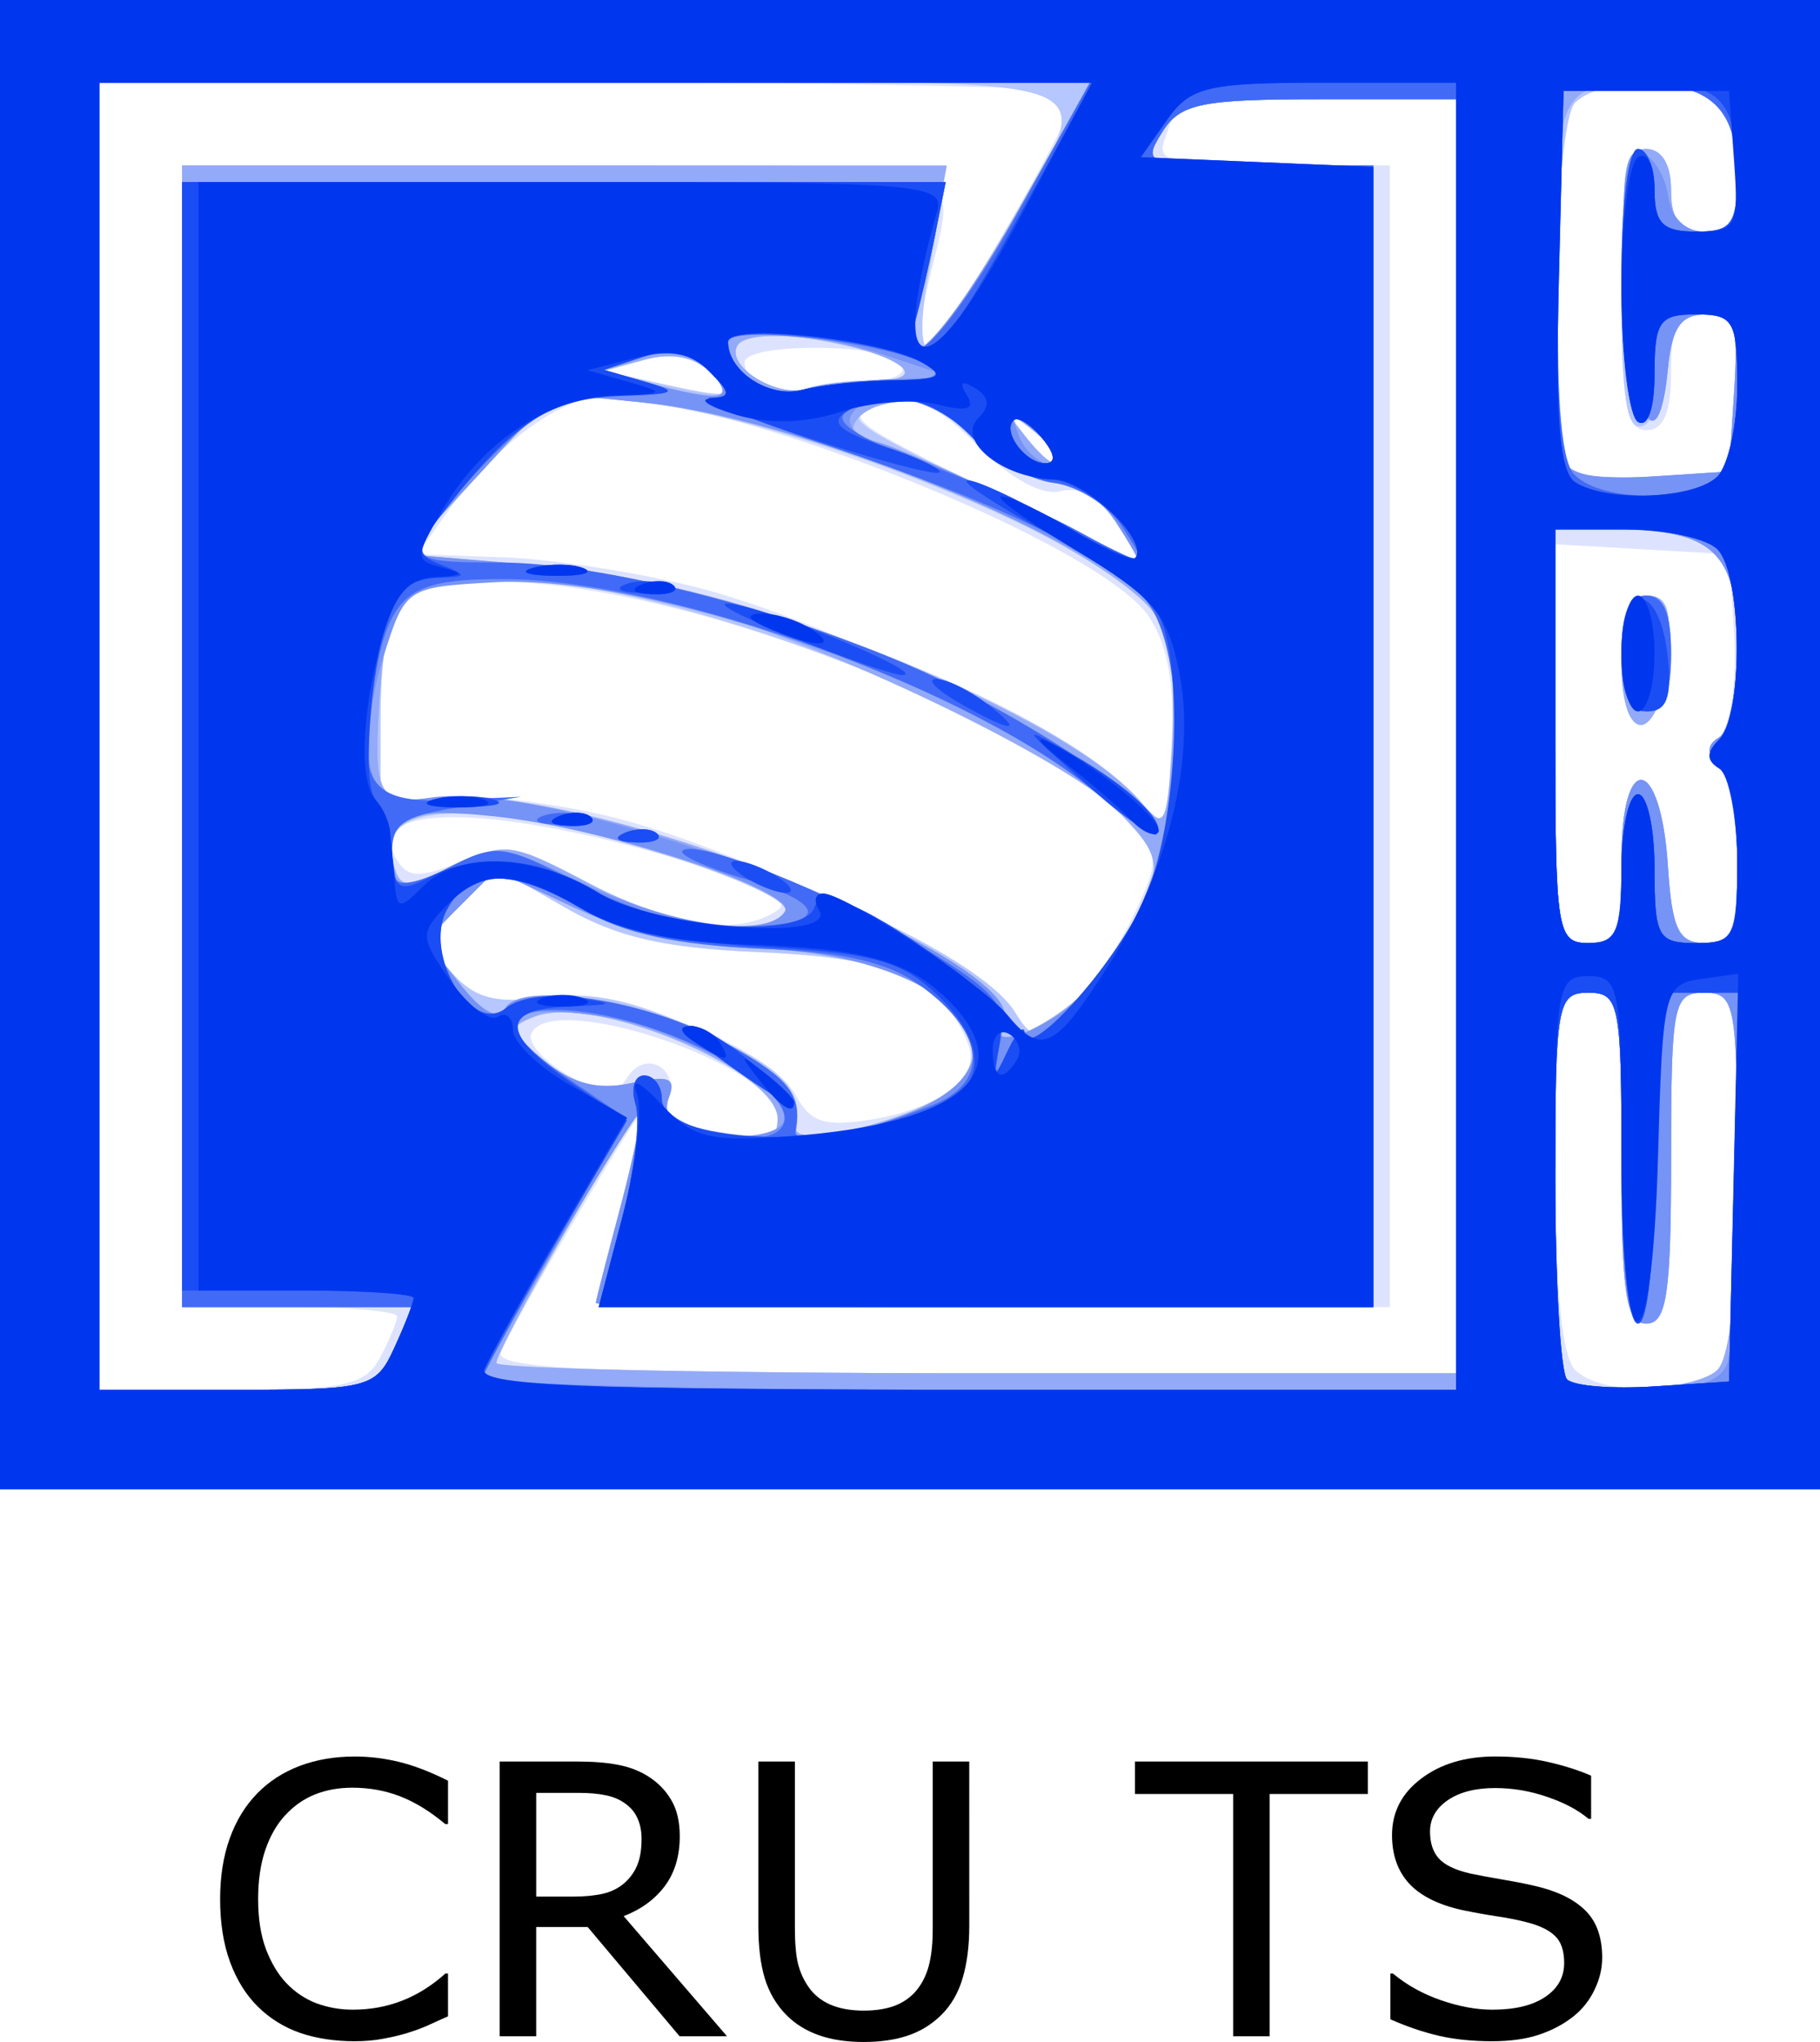 <?xml version="1.0" encoding="UTF-8" standalone="no"?>
<!-- Created with Inkscape (http://www.inkscape.org/) -->

<svg
   version="1.1"
   id="svg6701"
   width="110"
   height="123.402"
   viewBox="0 0 110 123.402"
   sodipodi:docname="CRU TS.svg"
   inkscape:version="1.2.2 (b0a84865, 2022-12-01)"
   xmlns:inkscape="http://www.inkscape.org/namespaces/inkscape"
   xmlns:sodipodi="http://sodipodi.sourceforge.net/DTD/sodipodi-0.dtd"
   xmlns="http://www.w3.org/2000/svg"
   xmlns:svg="http://www.w3.org/2000/svg">
  <defs
     id="defs6705" />
  <sodipodi:namedview
     id="namedview6703"
     pagecolor="#ffffff"
     bordercolor="#666666"
     borderopacity="1.0"
     inkscape:showpageshadow="2"
     inkscape:pageopacity="0.0"
     inkscape:pagecheckerboard="0"
     inkscape:deskcolor="#d1d1d1"
     showgrid="false"
     inkscape:zoom="2.6222222"
     inkscape:cx="56.25"
     inkscape:cy="48.241525"
     inkscape:window-width="1269"
     inkscape:window-height="829"
     inkscape:window-x="0"
     inkscape:window-y="25"
     inkscape:window-maximized="0"
     inkscape:current-layer="g6707" />
  <g
     inkscape:groupmode="layer"
     inkscape:label="Image"
     id="g6707">
    <g
       aria-label="CRU TS"
       id="text6846"
       style="font-size:40px"
       transform="matrix(0.571,0,0,0.571,20.514,48.166)">
      <path
         d="m 11.494,129.077 q -1.074,0.469 -1.953,0.879 -0.859,0.41 -2.266,0.859 -1.191,0.371 -2.598,0.625 -1.387,0.273 -3.066,0.273 -3.164,0 -5.762,-0.879 -2.578,-0.898 -4.492,-2.793 -1.875,-1.855 -2.93,-4.707 -1.055,-2.871 -1.055,-6.66 0,-3.594 1.016,-6.426 1.016,-2.832 2.93,-4.785 1.855,-1.895 4.473,-2.891 2.637,-0.996 5.84,-0.996 2.344,0 4.668,0.566 2.344,0.566 5.195,1.992 v 4.59 h -0.293 q -2.402,-2.012 -4.766,-2.93 -2.363,-0.918 -5.059,-0.918 -2.207,0 -3.984,0.723 -1.758,0.703 -3.145,2.207 -1.348,1.465 -2.109,3.711 -0.742,2.227 -0.742,5.156 0,3.066 0.82,5.273 0.84,2.207 2.148,3.594 1.367,1.445 3.184,2.148 1.836,0.684 3.867,0.684 2.793,0 5.234,-0.957 2.441,-0.957 4.57,-2.871 h 0.273 z"
         id="path6848" />
      <path
         d="m 41.026,131.186 h -5.02 l -9.727,-11.562 h -5.449 v 11.562 h -3.867 v -29.082 h 8.145 q 2.637,0 4.395,0.352 1.758,0.332 3.164,1.211 1.582,0.996 2.461,2.52 0.898,1.504 0.898,3.828 0,3.145 -1.582,5.273 -1.582,2.109 -4.355,3.184 z m -9.043,-20.898 q 0,-1.25 -0.449,-2.207 -0.43,-0.977 -1.445,-1.641 -0.84,-0.566 -1.992,-0.781 -1.152,-0.234 -2.715,-0.234 h -4.551 v 10.977 h 3.906 q 1.836,0 3.203,-0.312 1.367,-0.332 2.324,-1.211 0.879,-0.82 1.289,-1.875 0.43,-1.074 0.43,-2.715 z"
         id="path6850" />
      <path
         d="m 66.67,119.507 q 0,3.164 -0.703,5.527 -0.684,2.344 -2.266,3.906 -1.504,1.484 -3.516,2.168 -2.012,0.684 -4.688,0.684 -2.734,0 -4.766,-0.723 -2.031,-0.723 -3.418,-2.129 -1.582,-1.602 -2.285,-3.867 -0.684,-2.266 -0.684,-5.566 v -17.402 h 3.867 v 17.598 q 0,2.363 0.312,3.73 0.332,1.367 1.094,2.48 0.859,1.27 2.324,1.914 1.484,0.645 3.555,0.645 2.09,0 3.555,-0.625 1.465,-0.645 2.344,-1.934 0.762,-1.113 1.074,-2.539 0.332,-1.445 0.332,-3.574 v -17.695 h 3.867 z"
         id="path6852" />
      <path
         d="M 108.858,105.542 H 98.467 v 25.645 H 94.6 V 105.542 H 84.209 v -3.438 h 24.648 z"
         id="path6854" />
      <path
         d="m 133.662,122.886 q 0,1.699 -0.801,3.359 -0.781,1.66 -2.207,2.812 -1.562,1.25 -3.652,1.953 -2.07,0.703 -5,0.703 -3.145,0 -5.664,-0.586 -2.5,-0.586 -5.098,-1.738 v -4.844 h 0.273 q 2.207,1.836 5.098,2.832 2.891,0.996 5.43,0.996 3.594,0 5.586,-1.348 2.012,-1.348 2.012,-3.594 0,-1.934 -0.957,-2.852 -0.938,-0.918 -2.871,-1.426 -1.465,-0.391 -3.184,-0.645 -1.699,-0.254 -3.613,-0.645 -3.867,-0.82 -5.742,-2.793 -1.855,-1.992 -1.855,-5.176 0,-3.652 3.086,-5.977 3.086,-2.344 7.832,-2.344 3.066,0 5.625,0.586 2.559,0.586 4.531,1.445 v 4.57 h -0.273 q -1.66,-1.406 -4.375,-2.324 -2.695,-0.938 -5.527,-0.938 -3.105,0 -5,1.289 -1.875,1.289 -1.875,3.32 0,1.816 0.938,2.852 0.938,1.035 3.301,1.582 1.25,0.273 3.555,0.664 2.305,0.391 3.906,0.801 3.242,0.859 4.883,2.598 1.641,1.738 1.641,4.863 z"
         id="path6856" />
    </g>
    <g
       id="g6828">
      <path
         style="fill:#dde3fe"
         d="M 0,45 V 0 h 55 55 V 45 90 H 55 0 Z M 22.965,82.066 C 23.534,81.002 24,79.877 24,79.566 24,79.255 21.075,79 17.5,79 H 11 V 44.5 10 H 34 C 59.681,10 57.901,9.415 56.081,17.25 55.602,19.312 55.582,21 56.035,21 56.814,21 65,6.963 65,5.627 65,5.282 51.725,5 35.5,5 H 6 V 44.5 84 h 7.965 c 6.851,0 8.11,-0.27 9,-1.934 z M 103.8,82.8 c 0.785,-0.785 1.2,-4.933 1.2,-12 0,-10.133 -0.123,-10.8 -2,-10.8 -1.867,0 -2,0.667 -2,10 0,8.222 -0.267,10 -1.5,10 C 98.267,80 98,78.222 98,70 98,60.667 97.867,60 96,60 c -1.877,0 -2,0.667 -2,10.8 0,7.067 0.415,11.215 1.2,12 1.55,1.55 7.05,1.55 8.6,0 z M 88,44.5 V 6 H 79.5 C 74.825,6 71,6.188 71,6.418 c 0,0.23 -0.273,1.13 -0.607,2 C 69.875,9.769 70.823,10 76.893,10 H 84 V 44.5 79 H 60 C 46.8,79 36.005,78.888 36.012,78.75 36.018,78.612 36.688,76.025 37.5,73 c 0.812,-3.025 1.474,-5.725 1.47,-6 -0.007,-0.593 -7.98,12.936 -8.693,14.75 C 29.891,82.733 36.012,83 58.893,83 H 88 Z M 47,67.52 C 47,64.393 33.203,59.744 32.1,62.5 c -0.22,0.55 0.804,1.675 2.275,2.5 2.257,1.265 2.81,1.284 3.538,0.122 1.075,-1.716 3.195,-0.567 2.464,1.336 -0.362,0.942 0.382,1.531 2.294,1.818 1.556,0.233 3.166,0.492 3.579,0.574 0.412,0.082 0.75,-0.516 0.75,-1.33 z m 10.778,-1.87 c 1.1,-1.1 1.166,-1.886 0.296,-3.511 C 56.354,58.925 53.494,57.872 45.56,57.532 40.144,57.3 37.227,56.616 34.171,54.86 L 30.063,52.5 27.844,54.715 c -2.121,2.117 -2.141,2.3 -0.47,4.147 1.338,1.478 2.63,1.814 5.503,1.428 4.512,-0.605 13.656,2.97 15.259,5.966 0.856,1.6 1.736,1.865 4.641,1.393 1.971,-0.32 4.222,-1.219 5.001,-1.998 z M 68.533,55.289 C 70.118,51.949 70.098,51.734 68.003,49.503 62.626,43.779 43.955,36.283 32.602,35.289 24.29,34.561 23,35.66 23,43.468 v 5.085 l 3.866,-0.369 c 2.126,-0.203 6.739,0.35 10.25,1.229 7.835,1.96 22.519,9.029 24.136,11.619 1.16,1.858 1.242,1.854 3.412,-0.185 1.223,-1.149 2.964,-3.65 3.869,-5.558 z M 98,51.917 c 0,-6.608 2.37,-6.26 2.805,0.412 C 101.056,56.185 101.449,57 103.055,57 104.719,57 105,56.287 105,52.059 c 0,-2.718 -0.472,-5.233 -1.049,-5.589 -0.724,-0.448 -0.706,-1.061 0.058,-1.981 0.609,-0.733 0.968,-3.506 0.799,-6.161 L 104.5,33.5 99.25,33.198 94,32.895 V 44.948 C 94,56.333 94.111,57 96,57 c 1.738,0 2,-0.667 2,-5.083 z M 98,40.083 C 98,37.05 98.401,36 99.56,36 c 1.187,0 1.486,0.879 1.25,3.673 C 100.365,44.948 98,45.294 98,40.083 Z M 46.913,55.075 c 1.014,-0.642 -0.397,-1.45 -5,-2.865 -11.869,-3.648 -20.115,-3.774 -17.952,-0.274 0.701,1.135 1.39,1.161 3.836,0.148 2.635,-1.091 3.547,-0.941 7.842,1.294 5.075,2.64 8.879,3.213 11.273,1.697 z M 69.461,37.3 C 66.582,32.906 44.39,24 36.321,24 c -2.422,0 -6.475,3.002 -9.171,6.793 L 25.224,33.5 l 5.248,0.186 c 2.886,0.103 8.123,0.917 11.638,1.81 7.825,1.988 23.686,9.512 26.399,12.523 L 70.5,50.229 70.805,45.024 c 0.21,-3.578 -0.211,-5.993 -1.345,-7.724 z m -1.984,-5.694 c -0.996,-1.52 -2.227,-2.222 -3.37,-1.923 -1.123,0.294 -2.997,-0.725 -4.979,-2.708 -2.575,-2.575 -3.687,-3.051 -5.86,-2.506 -2.433,0.611 -1.852,1.075 6.275,5.018 4.926,2.39 9.079,4.383 9.229,4.429 0.15,0.046 -0.433,-0.994 -1.296,-2.311 z M 104.805,23.75 c 0.271,-4.224 0.077,-4.75 -1.75,-4.75 C 101.373,19 101,19.636 101,22.5 101,24.944 100.548,26 99.5,26 98.284,26 98,24.389 98,17.5 98,10.611 98.284,9 99.5,9 c 0.933,0 1.5,0.944 1.5,2.5 0,1.833 0.533,2.5 2,2.5 1.596,0 2,-0.667 2,-3.3 0,-1.815 -0.54,-3.84 -1.2,-4.5 -1.55,-1.55 -7.05,-1.55 -8.6,0 -1.31,1.31 -1.741,20.926 -0.487,22.179 0.392,0.392 2.755,0.58 5.25,0.417 L 104.5,28.5 Z M 64,27.622 c 0,-0.208 -0.787,-0.995 -1.75,-1.75 C 60.664,24.629 60.629,24.664 61.872,26.25 63.179,27.916 64,28.445 64,27.622 Z M 42.958,22.53 c -0.963,-0.963 -2.331,-1.235 -3.964,-0.788 L 36.5,22.423 l 3,0.67 c 4.71,1.052 5.023,1.001 3.458,-0.564 z M 52.641,23 C 54.038,23 54.848,22.564 54.5,22 53.725,20.746 45,20.67 45,21.917 c 0,1.197 2.142,2.038 3.832,1.504 C 49.564,23.189 51.278,23 52.641,23 Z"
         id="path6842" />
      <path
         style="fill:#b6c6fe"
         d="M 0,45 V 0 h 55 55 V 45 90 H 55 0 Z M 23.818,81.5 24.957,79 H 17.979 11 V 44.5 10 h 23 c 17.757,0 22.99,0.285 22.956,1.25 -0.024,0.688 -0.414,3.163 -0.866,5.5 -0.452,2.337 -0.455,4.25 -0.005,4.25 0.449,0 2.387,-2.812 4.306,-6.25 C 66.466,3.87 69.339,5 35.607,5 H 6 V 44.5 84 h 8.339 c 7.925,0 8.396,-0.124 9.479,-2.5 z M 103.8,82.8 c 0.785,-0.785 1.2,-4.933 1.2,-12 0,-10.133 -0.123,-10.8 -2,-10.8 -1.867,0 -2,0.667 -2,10 0,8.222 -0.267,10 -1.5,10 C 98.267,80 98,78.222 98,70 98,60.667 97.867,60 96,60 c -1.882,0 -2,0.667 -2,11.333 0,6.233 0.3,11.633 0.667,12 C 95.796,84.463 102.53,84.07 103.8,82.8 Z M 88,44.5 V 6 h -8.259 c -7.176,0 -8.423,0.262 -9.508,2 -1.204,1.929 -0.999,2 5.759,2 H 83 V 44.5 79 H 59.5 c -12.925,0 -23.495,-0.113 -23.488,-0.25 0.006,-0.138 0.665,-2.704 1.463,-5.703 0.798,-2.999 1.327,-5.578 1.175,-5.729 C 38.322,66.989 30,81.481 30,82.38 30,82.721 43.05,83 59,83 H 88 Z M 47,67.615 c 0,-2.901 -11.093,-7.57 -14.675,-6.177 -1.684,0.655 -1.639,0.862 0.589,2.679 1.721,1.403 3.229,1.79 5.249,1.346 2.257,-0.496 2.717,-0.317 2.259,0.877 -0.389,1.013 0.179,1.644 1.751,1.943 C 46.415,69.093 47,69.012 47,67.615 Z m 9.811,-1.3 C 59.638,64.552 59.336,62.336 55.922,59.789 54.039,58.385 51.309,57.779 45.811,57.543 40.14,57.3 37.264,56.637 34.171,54.86 L 30.063,52.5 27.844,54.715 c -2.121,2.117 -2.141,2.3 -0.47,4.147 1.35,1.491 2.624,1.814 5.588,1.417 2.809,-0.377 5.343,0.173 9.439,2.048 4.998,2.288 6.1,3.423 5.726,5.897 -0.166,1.096 6.06,-0.272 8.684,-1.908 z M 68.579,55.483 C 70.411,52.082 70.409,52.064 67.967,49.465 62.255,43.385 40.415,35 30.288,35 24.105,35 23,36.321 23,43.711 v 4.842 l 3.88,-0.37 c 7.962,-0.759 31.377,8.053 34.443,12.962 1.063,1.703 1.222,1.691 3.269,-0.231 1.183,-1.111 2.978,-3.556 3.988,-5.432 z M 98,51.917 c 0,-6.608 2.37,-6.26 2.805,0.412 C 101.056,56.185 101.449,57 103.055,57 104.712,57 105,56.288 105,52.2 c 0,-2.64 -0.489,-5.289 -1.087,-5.887 -0.783,-0.783 -0.783,-1.275 0,-1.759 C 104.511,44.184 105,41.674 105,38.976 105,33.378 103.532,32 97.566,32 H 94 v 12.5 c 0,11.833 0.107,12.5 2,12.5 1.738,0 2,-0.667 2,-5.083 z M 98,40.083 C 98,37.05 98.401,36 99.56,36 c 1.187,0 1.486,0.879 1.25,3.673 C 100.365,44.948 98,45.294 98,40.083 Z M 47.448,55.084 c 0.633,-1.025 -9.679,-4.597 -16.156,-5.596 -5.546,-0.856 -8.233,0.023 -7.59,2.483 0.467,1.786 0.693,1.808 3.738,0.356 3.08,-1.469 3.483,-1.416 8.142,1.064 4.878,2.597 10.786,3.44 11.865,1.693 z M 71,44.039 c 0,-4.874 -0.406,-6.339 -2.225,-8.034 -4.592,-4.278 -21.461,-10.804 -30.291,-11.718 -4.956,-0.513 -5.07,-0.461 -9.5,4.347 L 24.5,33.5 l 8,0.657 C 44.284,35.124 63.607,42.593 68.599,48.11 69.54,49.149 70.465,50 70.655,50 70.845,50 71,47.318 71,44.039 Z M 67.408,31.5 C 66.465,30.06 64.816,29 63.521,29 c -1.237,0 -3.425,-1.176 -4.863,-2.614 -2.09,-2.09 -3.17,-2.472 -5.386,-1.904 -2.564,0.657 -2.094,1.036 6.228,5.026 4.95,2.374 9.123,4.355 9.273,4.404 C 68.923,33.96 68.309,32.875 67.408,31.5 Z m 37.397,-7.75 c 0.268,-4.179 0.065,-4.75 -1.687,-4.75 -1.504,0 -2.068,0.776 -2.305,3.173 C 100.641,23.918 99.938,25.531 99.25,25.756 98.315,26.063 98,24.002 98,17.583 98,10.62 98.283,9 99.5,9 c 0.933,0 1.5,0.944 1.5,2.5 0,1.833 0.533,2.5 2,2.5 1.596,0 2,-0.667 2,-3.3 0,-1.815 -0.54,-3.84 -1.2,-4.5 -1.55,-1.55 -7.05,-1.55 -8.6,0 -1.31,1.31 -1.741,20.926 -0.487,22.179 0.392,0.392 2.755,0.58 5.25,0.417 L 104.5,28.5 Z M 64,27.622 c 0,-0.208 -0.787,-0.995 -1.75,-1.75 C 60.664,24.629 60.629,24.664 61.872,26.25 63.179,27.916 64,28.445 64,27.622 Z M 42.958,22.53 c -0.963,-0.963 -2.331,-1.235 -3.964,-0.788 L 36.5,22.423 l 3,0.67 c 4.71,1.052 5.023,1.001 3.458,-0.564 z M 52.782,23 c 3.82,0 1.504,-1.666 -3.429,-2.468 -2.464,-0.4 -4.401,-0.264 -4.771,0.336 -0.78,1.262 2.453,3.244 4.25,2.605 C 49.564,23.213 51.342,23 52.782,23 Z"
         id="path6840" />
      <path
         style="fill:#93aaf8"
         d="M 0,45 V 0 h 55 55 V 45 90 H 55 0 Z M 23.818,81.5 24.957,79 H 17.979 11 V 44.5 10 h 23.111 23.111 l -0.665,3.75 c -0.366,2.062 -0.913,4.591 -1.216,5.618 -1.245,4.217 2.066,0.661 6.19,-6.648 L 65.888,5 H 35.944 6 V 44.5 84 h 8.339 c 7.925,0 8.396,-0.124 9.479,-2.5 z M 103.8,82.8 c 0.785,-0.785 1.2,-4.933 1.2,-12 0,-10.133 -0.123,-10.8 -2,-10.8 -1.867,0 -2,0.667 -2,10 0,8.222 -0.267,10 -1.5,10 C 98.267,80 98,78.222 98,70 98,60.667 97.867,60 96,60 c -1.882,0 -2,0.667 -2,11.333 0,6.233 0.3,11.633 0.667,12 C 95.796,84.463 102.53,84.07 103.8,82.8 Z M 88,44.5 V 6 h -8.259 c -7.176,0 -8.423,0.262 -9.508,2 -1.204,1.929 -0.999,2 5.759,2 H 83 V 44.5 79 H 59.5 c -12.925,0 -23.495,-0.113 -23.488,-0.25 0.006,-0.138 0.665,-2.704 1.463,-5.703 0.798,-2.999 1.327,-5.578 1.175,-5.729 C 38.322,66.989 30,81.481 30,82.38 30,82.721 43.05,83 59,83 H 88 Z M 47,67.615 c 0,-2.901 -11.093,-7.57 -14.675,-6.177 -1.684,0.655 -1.639,0.862 0.589,2.679 1.721,1.403 3.229,1.79 5.249,1.346 2.257,-0.496 2.717,-0.317 2.259,0.877 -0.389,1.013 0.179,1.644 1.751,1.943 C 46.415,69.093 47,69.012 47,67.615 Z m 9.811,-1.3 c 5.459,-3.404 -0.615,-8.561 -10.549,-8.958 -4.425,-0.177 -8.416,-1.041 -11.547,-2.501 l -4.785,-2.231 -2.104,2.104 -2.104,2.104 2.059,2.617 c 1.371,1.743 2.296,2.233 2.77,1.466 1.036,-1.676 8.873,-0.367 13.553,2.264 3.555,1.998 4.335,2.976 4.022,5.044 -0.166,1.096 6.06,-0.272 8.684,-1.908 z m 8.587,-6.219 c 1.343,-1.261 2.989,-3.616 3.659,-5.234 1.089,-2.629 0.965,-3.216 -1.17,-5.546 C 64.899,46.054 49.512,38.665 41.356,36.575 37.976,35.709 32.93,35 30.141,35 c -5.569,0 -6.775,1.097 -7.147,6.5 -0.459,6.676 -0.241,7.127 3.256,6.719 4.793,-0.559 15.891,2.307 24.069,6.217 8.261,3.95 11.134,6.021 10.276,7.409 -1.127,1.823 2.346,0.558 4.803,-1.75 z M 98,51.917 c 0,-6.608 2.37,-6.26 2.805,0.412 C 101.056,56.185 101.449,57 103.055,57 104.712,57 105,56.288 105,52.2 c 0,-2.64 -0.489,-5.289 -1.087,-5.887 -0.783,-0.783 -0.783,-1.275 0,-1.759 C 104.511,44.184 105,41.674 105,38.976 105,33.378 103.532,32 97.566,32 H 94 v 12.5 c 0,11.833 0.107,12.5 2,12.5 1.738,0 2,-0.667 2,-5.083 z M 98,40.083 C 98,37.05 98.401,36 99.56,36 c 1.187,0 1.486,0.879 1.25,3.673 C 100.365,44.948 98,45.294 98,40.083 Z M 47.448,55.084 c 0.311,-0.504 -2.25,-1.832 -5.691,-2.951 -12.203,-3.97 -19.07,-4.046 -18.065,-0.2 0.478,1.829 0.693,1.852 3.748,0.395 3.08,-1.469 3.483,-1.416 8.142,1.064 4.878,2.597 10.786,3.44 11.865,1.693 z M 70.562,38.389 C 69.471,34.045 50.388,25.532 39.092,24.352 L 33.472,23.764 28.986,28.632 24.5,33.5 l 8,0.693 c 12.167,1.054 32.021,8.885 36.597,14.436 1.25,1.517 1.437,1.174 1.715,-3.147 0.172,-2.667 0.059,-5.858 -0.251,-7.092 z M 67.408,31.5 C 66.465,30.06 64.816,29 63.521,29 62.285,29 60.096,27.824 58.659,26.386 56.659,24.387 55.442,23.923 53.481,24.415 50.997,25.039 50.881,27 53.329,27 c 0.666,0 4.352,1.541 8.191,3.425 3.839,1.884 7.103,3.459 7.253,3.5 C 68.923,33.966 68.309,32.875 67.408,31.5 Z m 37.397,-7.75 c 0.268,-4.179 0.065,-4.75 -1.687,-4.75 -1.516,0 -2.066,0.776 -2.305,3.25 -0.597,6.188 -2.315,2.729 -2.604,-5.243 C 97.968,10.337 98.176,9 99.46,9 100.436,9 101,9.915 101,11.5 c 0,1.833 0.533,2.5 2,2.5 1.596,0 2,-0.667 2,-3.3 C 105,6.689 103.484,5 99.882,5 94.159,5 94,5.322 94,16.94 c 0,5.899 0.321,11.047 0.713,11.439 0.392,0.392 2.755,0.58 5.25,0.417 L 104.5,28.5 Z M 64,27.622 c 0,-0.208 -0.787,-0.995 -1.75,-1.75 C 60.664,24.629 60.629,24.664 61.872,26.25 63.179,27.916 64,28.445 64,27.622 Z M 42.958,22.53 C 42.005,21.577 40.611,21.293 38.994,21.723 L 36.5,22.387 39,23.094 c 1.375,0.389 3.159,0.752 3.964,0.806 1.283,0.087 1.282,-0.083 -0.006,-1.371 z M 52.782,23 c 3.82,0 1.504,-1.666 -3.429,-2.468 -2.464,-0.4 -4.401,-0.264 -4.771,0.336 -0.78,1.262 2.453,3.244 4.25,2.605 C 49.564,23.213 51.342,23 52.782,23 Z"
         id="path6838" />
      <path
         style="fill:#7693f6"
         d="M 0,45 V 0 h 55 55 V 45 90 H 55 0 Z M 23.818,81.5 24.957,79 H 17.979 11 V 45 11 h 23.079 23.079 l -0.654,3.25 c -0.36,1.788 -0.893,4.091 -1.184,5.118 -1.184,4.172 2.074,0.685 6.211,-6.648 L 65.888,5 H 35.944 6 V 44.5 84 h 8.339 c 7.925,0 8.396,-0.124 9.479,-2.5 z M 88,45 V 6 h -8.259 c -7.176,0 -8.423,0.262 -9.508,2 -1.204,1.929 -0.999,2 5.759,2 H 83 V 44.5 79 H 59.5 c -12.925,0 -23.495,-0.113 -23.488,-0.25 0.006,-0.138 0.665,-2.704 1.463,-5.703 0.798,-2.999 1.327,-5.578 1.175,-5.729 C 38.416,67.083 30.144,80.959 29.167,83.227 28.983,83.652 42.146,84 58.417,84 H 88 Z m 16.393,37.418 C 104.727,81.548 105,76.148 105,70.418 105,60.667 104.872,60 103,60 c -1.867,0 -2,0.667 -2,10 0,8.222 -0.267,10 -1.5,10 C 98.267,80 98,78.222 98,70 98,60.667 97.867,60 96,60 c -1.882,0 -2,0.667 -2,11.333 0,6.233 0.3,11.633 0.667,12 C 95.033,83.7 97.235,84 99.56,84 c 2.931,0 4.412,-0.485 4.833,-1.582 z M 47.441,67.5 c -0.11,-1.857 -6.557,-5.395 -11.06,-6.07 -5.473,-0.821 -6.664,0.107 -3.466,2.7 1.716,1.391 3.234,1.777 5.249,1.335 2.251,-0.494 2.717,-0.316 2.262,0.869 -0.352,0.918 0.129,1.68 1.251,1.981 2.766,0.742 5.831,0.309 5.764,-0.814 z m 9.37,-1.161 C 62.247,62.893 56.212,57.755 46.262,57.357 41.837,57.181 37.846,56.316 34.715,54.856 l -4.785,-2.231 -2.104,2.104 -2.104,2.104 2.059,2.617 c 1.371,1.743 2.296,2.233 2.77,1.466 1.036,-1.676 8.873,-0.367 13.553,2.264 3.615,2.032 4.364,3 3.984,5.156 -0.206,1.173 5.94,-0.234 8.721,-1.997 z m 8.282,-5.89 C 68.59,57.336 70.954,51.063 70.978,44.832 70.99,41.714 70.73,38.459 70.399,37.597 68.924,33.753 49.2,25.408 39.092,24.352 L 33.472,23.764 28.986,28.632 24.5,33.5 l 8,0.671 c 5.035,0.422 11.236,1.845 16.73,3.837 C 58.26,41.283 70,48.108 70,50.082 c 0,0.619 -1.529,-0.217 -3.397,-1.857 -7.553,-6.632 -27.197,-13.581 -36.826,-13.028 -5.256,0.302 -5.283,0.321 -6.63,4.577 -0.744,2.351 -1.092,5.312 -0.774,6.58 0.483,1.924 1.089,2.231 3.658,1.854 8.395,-1.232 36.821,9.983 34.563,13.637 -1.026,1.659 2.184,0.662 4.498,-1.397 z M 98,51.917 c 0,-6.608 2.37,-6.26 2.805,0.412 C 101.056,56.185 101.449,57 103.055,57 104.712,57 105,56.288 105,52.2 c 0,-2.64 -0.489,-5.289 -1.087,-5.887 -0.783,-0.783 -0.783,-1.275 0,-1.759 C 104.511,44.184 105,41.674 105,38.976 105,33.378 103.532,32 97.566,32 H 94 v 12.5 c 0,11.833 0.107,12.5 2,12.5 1.738,0 2,-0.667 2,-5.083 z M 98,39.5 c 0,-2.444 0.452,-3.5 1.5,-3.5 1.048,0 1.5,1.056 1.5,3.5 0,2.444 -0.452,3.5 -1.5,3.5 C 98.452,43 98,41.944 98,39.5 Z M 47.443,55.092 c 0.775,-1.254 -10.735,-5.025 -17.555,-5.751 -5.811,-0.619 -7.404,0.152 -6.294,3.044 0.541,1.411 0.893,1.415 3.554,0.038 2.767,-1.431 3.282,-1.369 8.153,0.988 5.25,2.54 11.109,3.352 12.142,1.681 z M 67.408,31.5 C 66.454,30.043 64.818,29 63.49,29 c -1.254,0 -3.34,-1.117 -4.635,-2.483 -2.437,-2.569 -6.244,-3.315 -7.397,-1.45 -0.364,0.589 0.295,1.317 1.472,1.625 1.172,0.307 5.155,2.043 8.851,3.858 3.695,1.815 6.842,3.334 6.992,3.375 C 68.923,33.966 68.309,32.875 67.408,31.5 Z m 37.397,-7.75 c 0.268,-4.179 0.065,-4.75 -1.687,-4.75 -1.516,0 -2.066,0.776 -2.305,3.25 -0.6,6.224 -2.315,2.708 -2.605,-5.341 -0.226,-6.274 -1.96e-4,-8.008 1,-7.678 0.711,0.234 1.436,1.403 1.612,2.597 C 101.021,13.197 101.853,14 103.07,14 104.596,14 105,13.293 105,10.622 105,6.318 103.122,4.79 98.32,5.185 L 94.5,5.5 94.213,15.932 c -0.158,5.738 -0.05,11.05 0.24,11.805 0.369,0.962 1.952,1.281 5.287,1.068 L 104.5,28.5 Z M 64,27.622 C 64,27.415 63.315,26.676 62.477,25.981 61.204,24.924 61.057,24.986 61.584,26.359 62.122,27.76 64,28.743 64,27.622 Z M 42.826,22.397 C 41.705,21.276 40.513,21.029 38.862,21.574 L 36.5,22.353 39,23.077 c 4.571,1.324 5.639,1.134 3.826,-0.68 z M 54,22.909 l 3.5,-0.119 -4,-1.318 C 48.932,19.966 44,19.618 44,20.8 c 0,1.688 2.588,3.278 4.5,2.764 1.1,-0.295 3.575,-0.59 5.5,-0.656 z"
         id="path6836" />
      <path
         style="fill:#416bf6"
         d="M 0,45 V 0 h 55 55 V 45 90 H 55 0 Z M 23.818,81.5 24.957,79 H 17.979 11 V 45 11 h 23.079 23.079 l -0.654,3.25 c -0.36,1.788 -0.893,4.091 -1.184,5.118 -1.218,4.292 2.278,0.581 6.292,-6.678 L 65.864,5 H 35.932 6 V 44.5 84 h 8.339 c 7.925,0 8.396,-0.124 9.479,-2.5 z M 88,45 V 6 h -8.259 c -7.176,0 -8.423,0.262 -9.508,2 -1.204,1.929 -0.999,2 5.759,2 H 83 V 44.5 79 H 59.591 36.181 l 1.391,-5.25 c 0.765,-2.888 1.144,-6.037 0.842,-7 C 38.112,65.787 38.346,65 38.933,65 39.52,65 40,65.639 40,66.421 c 0,1.682 5.788,3.192 7.122,1.857 2.08,-2.08 -7.268,-7.136 -13.372,-7.234 -3.704,-0.059 -3.462,1.4 0.7,4.228 l 3.45,2.344 -4.45,7.807 C 31.002,79.717 29,83.403 29,83.615 29,83.827 42.275,84 58.5,84 H 88 Z M 104.782,71.75 105.063,60 H 102.532 100 v 10 c 0,6 -0.4,10 -1,10 -0.6,0 -1,-4 -1,-10 0,-9.333 -0.133,-10 -2,-10 -1.882,0 -2,0.667 -2,11.333 0,6.233 0.321,11.654 0.713,12.046 0.392,0.392 2.755,0.58 5.25,0.417 L 104.5,83.5 Z M 56.301,66.823 c 3.517,-1.391 3.299,-4.305 -0.536,-7.157 -2.024,-1.505 -4.597,-2.113 -9.894,-2.336 -4.95,-0.209 -8.212,-0.923 -10.572,-2.316 -4.32,-2.549 -6.938,-2.556 -8.294,-0.024 -1.471,2.748 1.534,7.637 3.626,5.901 1.869,-1.551 8.752,-0.365 13.557,2.336 3.555,1.998 4.286,2.964 3.89,5.142 -0.173,0.949 3.808,0.201 8.222,-1.545 z m 5.629,-4.399 c 0.136,1.789 5.356,-3.972 7.18,-7.924 2.61,-5.656 2.573,-15.817 -0.068,-18.459 -2.78,-2.78 -8.642,-5.6 -18.768,-9.029 -4.826,-1.634 -8.115,-2.981 -7.31,-2.992 1.23,-0.017 1.208,-0.277 -0.138,-1.623 -1.121,-1.121 -2.313,-1.368 -3.964,-0.824 L 36.5,22.353 39,23.077 c 2.087,0.604 1.83,0.74 -1.56,0.824 -3.135,0.077 -4.801,0.824 -7.309,3.276 -1.787,1.747 -3.688,3.997 -4.225,5 C 25.018,33.835 25.411,34 30.235,34 36.247,34 47.23,36.8 55.416,40.421 61.996,43.331 70,48.671 70,50.152 70,50.732 68.448,49.845 66.551,48.179 59.327,41.836 40.571,35 30.393,35 c -5.798,0 -6.831,0.832 -7.816,6.294 -1.088,6.035 -0.257,7.291 4.67,7.061 L 31.5,48.156 l -4,0.672 c -3.695,0.621 -4.104,1.092 -3.65,4.198 0.088,0.604 1.416,0.371 3.226,-0.565 2.931,-1.516 3.307,-1.47 7.982,0.974 C 38.215,55.086 41.573,56 44.482,56 c 5.626,0 5.814,-1.295 0.421,-2.911 -2.254,-0.675 -3.899,-1.426 -3.656,-1.669 0.78,-0.78 9.093,2.558 14.474,5.811 4.517,2.731 5.155,3.501 4.735,5.713 -0.42,2.21 -0.358,2.286 0.459,0.557 0.52,-1.1 0.977,-1.584 1.015,-1.076 z M 37.812,50.317 c 0.722,-0.289 1.584,-0.253 1.917,0.079 0.332,0.332 -0.258,0.569 -1.312,0.525 -1.165,-0.048 -1.402,-0.285 -0.604,-0.604 z M 32.75,49.338 c 0.688,-0.277 1.812,-0.277 2.5,0 0.688,0.277 0.125,0.504 -1.25,0.504 -1.375,0 -1.938,-0.227 -1.25,-0.504 z M 98,52.5 c 0,-2.475 0.45,-4.5 1,-4.5 0.55,0 1,2.025 1,4.5 0,4.133 0.204,4.5 2.5,4.5 2.329,0 2.5,-0.337 2.5,-4.941 0,-2.718 -0.489,-5.243 -1.087,-5.613 -0.783,-0.484 -0.783,-0.976 0,-1.759 C 105.381,43.219 105.297,34.697 103.8,33.2 103.14,32.54 100.665,32 98.3,32 H 94 v 12.5 c 0,11.833 0.107,12.5 2,12.5 1.704,0 2,-0.667 2,-4.5 z m 0,-13 c 0,-2.444 0.452,-3.5 1.5,-3.5 1.048,0 1.5,1.056 1.5,3.5 0,2.444 -0.452,3.5 -1.5,3.5 C 98.452,43 98,41.944 98,39.5 Z M 67.759,31.75 c -0.817,-1.238 -2.652,-2.39 -4.077,-2.562 -1.425,-0.172 -3.624,-1.401 -4.887,-2.733 -2.345,-2.474 -5.26,-3.081 -7.615,-1.588 -0.907,0.575 0.501,1.528 4.5,3.045 C 58.881,29.126 63.075,30.974 65,32.018 69.469,34.442 69.532,34.436 67.759,31.75 Z M 103.8,28.8 c 0.66,-0.66 1.2,-3.135 1.2,-5.5 0,-3.92 -0.221,-4.3 -2.5,-4.3 -2.198,0 -2.5,0.429 -2.5,3.559 C 100,24.677 99.595,25.868 99,25.5 98.45,25.16 98,21.309 98,16.941 98,12.314 98.417,9 99,9 c 0.55,0 1,1.125 1,2.5 0,2 0.5,2.5 2.5,2.5 2.173,0 2.5,-0.441 2.5,-3.378 0,-4.304 -1.878,-5.832 -6.68,-5.437 L 94.5,5.5 94.215,16.355 c -0.188,7.147 0.111,11.332 0.872,12.25 C 96.506,30.315 102.159,30.441 103.8,28.8 Z M 62.98,26.476 c -0.696,-0.838 -1.471,-1.318 -1.723,-1.067 C 60.564,26.103 61.973,28 63.181,28 c 0.663,0 0.587,-0.574 -0.202,-1.524 z M 54,22.983 c 2.585,-0.033 3.094,-0.282 1.947,-0.953 C 53.633,20.676 44,19.58 44,20.671 c 0,1.801 2.524,3.424 4.5,2.893 1.1,-0.295 3.575,-0.557 5.5,-0.581 z"
         id="path6834" />
      <path
         style="fill:#1b4df4"
         d="M 0,45 V 0 h 55 55 V 45 90 H 55 0 Z M 23.839,81.453 C 24.478,80.052 25,78.702 25,78.453 25,78.204 21.85,78 18,78 H 11 V 44.5 11 h 23.079 23.079 l -0.654,3.25 c -0.36,1.788 -0.876,4.037 -1.147,5 -0.271,0.963 -0.023,1.75 0.552,1.75 1.134,0 2.15,-1.497 6.953,-10.25 L 66.017,5 H 36.009 6 V 44.5 84 h 8.339 c 7.966,0 8.391,-0.114 9.5,-2.547 z M 88,44.5 V 5 h -7.943 c -7.103,0 -8.111,0.238 -9.524,2.25 L 68.952,9.5 75.976,9.794 83,10.088 V 44.544 79 H 59.591 36.181 l 1.391,-5.25 c 0.765,-2.888 1.144,-6.037 0.842,-7 C 38.112,65.787 38.346,65 38.933,65 39.52,65 40,65.639 40,66.421 c 0,2.681 10.178,3.133 16.25,0.721 3.446,-1.369 3.544,-4.047 0.261,-7.131 -2.054,-1.929 -3.844,-2.413 -10.25,-2.766 -5.172,-0.285 -8.865,-1.065 -11.069,-2.336 -4.239,-2.446 -6.849,-2.42 -8.187,0.081 -1.434,2.68 1.531,7.64 3.561,5.955 0.722,-0.599 2.578,-0.9 4.124,-0.667 2.626,0.395 2.591,0.432 -0.523,0.572 -4.023,0.181 -3.822,1.763 0.606,4.764 l 3.119,2.114 -4.446,7.595 C 31.001,79.499 29,83.16 29,83.458 29,83.756 42.275,84 58.5,84 H 88 Z M 44.102,64.414 C 42.233,63.086 41.196,62 41.796,62 c 0.601,0 2.355,1.111 3.898,2.468 3.534,3.109 2.826,3.085 -1.592,-0.054 z M 104.782,71.75 105.063,60 H 102.532 100 v 10 c 0,6 -0.4,10 -1,10 -0.6,0 -1,-4 -1,-10 0,-9.333 -0.133,-10 -2,-10 -1.882,0 -2,0.667 -2,11.333 0,6.233 0.321,11.654 0.713,12.046 0.392,0.392 2.755,0.58 5.25,0.417 L 104.5,83.5 Z M 61.93,62.424 C 62.066,64.214 67.286,58.453 69.11,54.5 71.262,49.838 71.643,39.238 69.75,36.719 69.062,35.805 66.025,33.702 63,32.046 c -3.025,-1.656 -5.05,-3.013 -4.5,-3.016 0.55,-0.003 2.977,1.124 5.393,2.505 2.416,1.381 4.543,2.361 4.727,2.178 C 69.587,32.747 65.555,29 63.548,29 c -1.286,0 -3.398,-1.117 -4.693,-2.483 -2.416,-2.547 -5.304,-3.152 -7.725,-1.619 -1,0.634 -0.375,1.196 2.317,2.084 2.028,0.669 3.525,1.378 3.328,1.576 -0.197,0.197 -3.715,-0.727 -7.817,-2.055 -4.102,-1.328 -6.799,-2.434 -5.994,-2.459 1.232,-0.038 1.21,-0.3 -0.138,-1.648 -1.121,-1.121 -2.313,-1.368 -3.964,-0.824 L 36.5,22.353 39,23.077 c 2.116,0.613 1.886,0.744 -1.5,0.857 -4.187,0.139 -6.482,1.592 -10.322,6.531 -2.16,2.779 -2.191,3.01 -0.491,3.68 1.605,0.633 1.567,0.723 -0.33,0.785 -1.179,0.039 -2.38,0.688 -2.67,1.442 -1.162,3.028 -1.843,10.566 -1.067,11.807 0.455,0.727 0.882,1.771 0.951,2.321 0.068,0.55 0.193,1.578 0.276,2.285 0.113,0.956 0.647,1.02 2.087,0.25 2.965,-1.587 6.682,-1.24 10.292,0.961 3.612,2.202 12.349,2.781 12.989,0.86 0.443,-1.328 3.391,-0.019 8.446,3.752 2.321,1.731 3.046,2.96 2.729,4.625 -0.4,2.103 -0.363,2.122 0.519,0.267 0.523,-1.1 0.982,-1.584 1.021,-1.076 z M 45,53 c -0.825,-0.533 -1.05,-0.969 -0.5,-0.969 0.55,0 1.675,0.436 2.5,0.969 0.825,0.533 1.05,0.969 0.5,0.969 -0.55,0 -1.675,-0.436 -2.5,-0.969 z m -7.188,-2.683 c 0.722,-0.289 1.584,-0.253 1.917,0.079 0.332,0.332 -0.258,0.569 -1.312,0.525 -1.165,-0.048 -1.402,-0.285 -0.604,-0.604 z M 65.5,47.253 c -3.863,-3.425 -3.886,-3.482 -0.673,-1.65 3.436,1.959 5.752,4.163 5.066,4.821 C 69.677,50.631 67.7,49.204 65.5,47.253 Z m -31.688,2.063 c 0.722,-0.289 1.584,-0.253 1.917,0.079 0.332,0.332 -0.258,0.569 -1.312,0.525 -1.165,-0.048 -1.402,-0.285 -0.604,-0.604 z M 26.25,48.311 c 0.963,-0.252 2.538,-0.252 3.5,0 0.963,0.252 0.175,0.457 -1.75,0.457 -1.925,0 -2.712,-0.206 -1.75,-0.457 z M 58,42.5 c -1.375,-0.786 -2.024,-1.445 -1.441,-1.465 0.582,-0.019 1.932,0.625 3,1.433 C 62.028,44.336 61.239,44.352 58,42.5 Z M 47.5,38.358 c -3.3,-1.326 -4.65,-2.139 -3,-1.808 3.107,0.625 11.767,4.305 10,4.25 -0.55,-0.017 -3.7,-1.116 -7,-2.442 z m -9.75,-3.02 c 0.688,-0.277 1.812,-0.277 2.5,0 0.688,0.277 0.125,0.504 -1.25,0.504 -1.375,0 -1.938,-0.227 -1.25,-0.504 z m -5.481,-1.031 c 0.973,-0.254 2.323,-0.237 3,0.037 C 35.946,34.618 35.15,34.825 33.5,34.805 31.85,34.785 31.296,34.561 32.269,34.307 Z M 98,52.5 c 0,-2.475 0.45,-4.5 1,-4.5 0.55,0 1,2.025 1,4.5 0,4.133 0.204,4.5 2.5,4.5 2.329,0 2.5,-0.337 2.5,-4.941 0,-2.718 -0.489,-5.243 -1.087,-5.613 -0.783,-0.484 -0.783,-0.976 0,-1.759 C 105.381,43.219 105.297,34.697 103.8,33.2 103.14,32.54 100.665,32 98.3,32 H 94 v 12.5 c 0,11.833 0.107,12.5 2,12.5 1.704,0 2,-0.667 2,-4.5 z m 0,-13.083 c 0,-4.518 2.361,-4.174 2.813,0.41 C 101.045,42.172 100.719,43 99.563,43 98.436,43 98,42 98,39.417 Z M 103.8,28.8 c 0.66,-0.66 1.2,-3.135 1.2,-5.5 0,-3.92 -0.221,-4.3 -2.5,-4.3 -2.198,0 -2.5,0.429 -2.5,3.559 C 100,24.677 99.595,25.868 99,25.5 98.45,25.16 98,21.309 98,16.941 98,12.314 98.417,9 99,9 c 0.55,0 1,1.125 1,2.5 0,2 0.5,2.5 2.5,2.5 2.157,0 2.498,-0.446 2.485,-3.25 C 104.961,5.811 103.887,4.828 98.901,5.185 L 94.5,5.5 94.216,16.92 c -0.211,8.463 0.048,11.631 1,12.235 C 97.148,30.38 102.438,30.162 103.8,28.8 Z M 62.98,26.476 c -0.696,-0.838 -1.471,-1.318 -1.723,-1.067 C 60.564,26.103 61.973,28 63.181,28 c 0.663,0 0.587,-0.574 -0.202,-1.524 z M 54,22.983 c 2.858,-0.036 3.18,-0.23 1.756,-1.06 C 53.321,20.505 44,19.504 44,20.661 c 0,1.81 2.519,3.436 4.5,2.904 1.1,-0.295 3.575,-0.557 5.5,-0.581 z"
         id="path6832" />
      <path
         style="fill:#0037ee"
         d="M 0,45 V 0 h 55 55 V 45 90 H 55 0 Z M 23.839,81.453 C 24.478,80.052 25,78.702 25,78.453 25,78.204 22.075,78 18.5,78 H 12 V 44.5 11 h 22.567 c 21.014,0 22.533,0.12 22.075,1.75 -3.054,10.846 -0.604,10.957 5.107,0.231 L 65.998,5 H 35.999 6 V 44.5 84 h 8.339 c 7.966,0 8.391,-0.114 9.5,-2.547 z M 88,44.5 V 5 h -7.943 c -7.103,0 -8.111,0.238 -9.524,2.25 L 68.952,9.5 75.976,9.794 83,10.088 V 44.544 79 H 59.595 36.19 l 1.467,-5.618 c 0.807,-3.09 1.186,-6.352 0.843,-7.25 -0.393,-1.028 0.17,-0.783 1.519,0.662 1.863,1.995 2.883,2.239 7.812,1.872 10.229,-0.763 13.832,-3.861 9.514,-8.179 C 54.909,58.052 52.248,57.32 45,57.092 40.665,56.956 37.399,56.24 35.193,54.944 31.105,52.541 29.157,52.495 26.971,54.75 c -1.596,1.647 -1.582,1.913 0.243,4.512 1.066,1.519 2.354,2.505 2.862,2.191 C 30.584,61.139 31,61.495 31,62.244 c 0,0.749 1.551,2.249 3.446,3.332 l 3.446,1.969 -4.061,6.977 C 31.596,78.36 29.547,82.062 29.277,82.75 28.891,83.733 35.112,84 58.393,84 H 88 Z M 45.872,65.25 C 44.629,63.664 44.664,63.629 46.25,64.872 c 0.963,0.755 1.75,1.542 1.75,1.75 0,0.823 -0.821,0.293 -2.128,-1.372 z M 42,63 C 41.099,62.418 40.975,62.025 41.691,62.015 42.346,62.007 43.16,62.45 43.5,63 c 0.767,1.242 0.421,1.242 -1.5,0 z m -9.25,-2.662 c 0.688,-0.277 1.812,-0.277 2.5,0 0.688,0.277 0.125,0.504 -1.25,0.504 -1.375,0 -1.938,-0.227 -1.25,-0.504 z m 72.031,10.839 0.281,-12.324 -2.281,0.324 C 100.598,59.486 100.488,59.938 100.215,69.75 99.837,83.36 98,83.153 98,69.5 98,59.667 97.873,59 96,59 c -1.887,0 -2,0.667 -2,11.833 0,6.508 0.321,12.154 0.713,12.546 0.392,0.392 2.755,0.58 5.25,0.417 L 104.5,83.5 Z M 61.457,64.069 C 61.774,63.557 61.575,62.856 61.016,62.51 60.457,62.165 60,62.584 60,63.441 c 0,1.757 0.6,2.015 1.457,0.628 z m 5.48,-5.631 c 3.733,-5.887 5.384,-12.753 4.312,-17.938 -0.711,-3.438 -1.589,-4.457 -6.244,-7.25 -2.979,-1.788 -4.987,-3.248 -4.461,-3.246 0.526,0.002 2.469,0.926 4.319,2.054 1.85,1.128 3.527,1.886 3.727,1.686 0.944,-0.944 -2.956,-4.747 -4.896,-4.775 -3.077,-0.045 -5.921,-2.34 -4.571,-3.69 0.736,-0.736 0.68,-1.283 -0.189,-1.82 -0.815,-0.504 -0.988,-0.357 -0.503,0.427 0.531,0.859 0.028,1.016 -1.792,0.559 -1.392,-0.349 -4.017,-0.148 -5.834,0.448 C 48.692,25.584 46.417,25.65 44.5,25.074 42.85,24.578 42.159,24.133 42.964,24.086 44.214,24.013 44.201,23.772 42.87,22.442 41.756,21.327 40.485,21.096 38.406,21.63 L 35.5,22.376 38,23.088 c 2.284,0.651 2.211,0.721 -0.846,0.812 -3.992,0.119 -7.998,2.784 -10.416,6.929 -1.682,2.884 -1.682,3.041 0,3.479 1.368,0.357 1.269,0.486 -0.441,0.576 -1.654,0.087 -2.462,1.05 -3.244,3.866 -1.22,4.394 -1.358,8.611 -0.315,9.654 0.405,0.405 0.787,1.268 0.848,1.917 0.061,0.649 0.179,1.999 0.263,3.001 0.138,1.656 0.295,1.679 1.724,0.25 2.153,-2.153 6.725,-1.971 10.654,0.425 C 39.704,56.117 50.704,56.949 49.5,55 c -0.34,-0.55 -0.23,-1 0.245,-1 1.317,0 9.574,5.439 11.127,7.329 2.056,2.503 2.898,2.102 6.065,-2.891 z m 1.433,-8.868 c -0.621,-0.675 -2.421,-2.23 -4,-3.454 C 62.792,44.891 62.4,44.352 63.5,44.916 c 3.051,1.566 7.03,4.889 6.485,5.414 -0.267,0.257 -0.993,-0.085 -1.615,-0.76 z M 33.812,49.317 c 0.722,-0.289 1.584,-0.253 1.917,0.079 0.332,0.332 -0.258,0.569 -1.312,0.525 -1.165,-0.048 -1.402,-0.285 -0.604,-0.604 z m -7.543,-1.01 c 0.973,-0.254 2.323,-0.237 3,0.037 C 29.946,48.618 29.15,48.825 27.5,48.805 25.85,48.785 25.296,48.561 26.269,48.307 Z M 46.5,38 C 45.181,37.433 45.011,37.122 46,37.086 46.825,37.055 48.175,37.467 49,38 c 1.828,1.181 0.249,1.181 -2.5,0 z m -7.688,-2.683 c 0.722,-0.289 1.584,-0.253 1.917,0.079 0.332,0.332 -0.258,0.569 -1.312,0.525 -1.165,-0.048 -1.402,-0.285 -0.604,-0.604 z m -6.543,-1.01 c 0.973,-0.254 2.323,-0.237 3,0.037 C 35.946,34.618 35.15,34.825 33.5,34.805 31.85,34.785 31.296,34.561 32.269,34.307 Z M 98,52.5 c 0,-2.475 0.45,-4.5 1,-4.5 0.55,0 1,2.025 1,4.5 0,4.133 0.204,4.5 2.5,4.5 2.329,0 2.5,-0.337 2.5,-4.941 0,-2.718 -0.489,-5.243 -1.087,-5.613 -0.783,-0.484 -0.783,-0.976 0,-1.759 C 105.381,43.219 105.297,34.697 103.8,33.2 103.14,32.54 100.665,32 98.3,32 H 94 v 12.5 c 0,11.833 0.107,12.5 2,12.5 1.704,0 2,-0.667 2,-4.5 z m 0,-13 c 0,-1.925 0.45,-3.5 1,-3.5 0.55,0 1,1.575 1,3.5 0,1.925 -0.45,3.5 -1,3.5 -0.55,0 -1,-1.575 -1,-3.5 z m 5.8,-10.7 c 0.66,-0.66 1.2,-3.135 1.2,-5.5 0,-3.92 -0.221,-4.3 -2.5,-4.3 -2.198,0 -2.5,0.429 -2.5,3.559 0,2.118 -0.405,3.309 -1,2.941 -0.55,-0.34 -1,-3.94 -1,-8 0,-4.06 0.45,-7.66 1,-8 0.567,-0.351 1,0.49 1,1.941 C 100,13.519 100.48,14 102.558,14 c 2.39,0 2.537,-0.278 2.25,-4.25 L 104.5,5.5 h -5 -5 l -0.284,11.42 c -0.211,8.463 0.048,11.631 1,12.235 C 97.148,30.38 102.438,30.162 103.8,28.8 Z M 62.98,26.476 c -0.696,-0.838 -1.471,-1.318 -1.723,-1.067 C 60.564,26.103 61.973,28 63.181,28 c 0.663,0 0.587,-0.574 -0.202,-1.524 z M 54,22.983 c 2.858,-0.036 3.18,-0.23 1.756,-1.06 C 53.321,20.505 44,19.504 44,20.661 c 0,1.81 2.519,3.436 4.5,2.904 1.1,-0.295 3.575,-0.557 5.5,-0.581 z"
         id="path6830" />
    </g>
  </g>
</svg>
